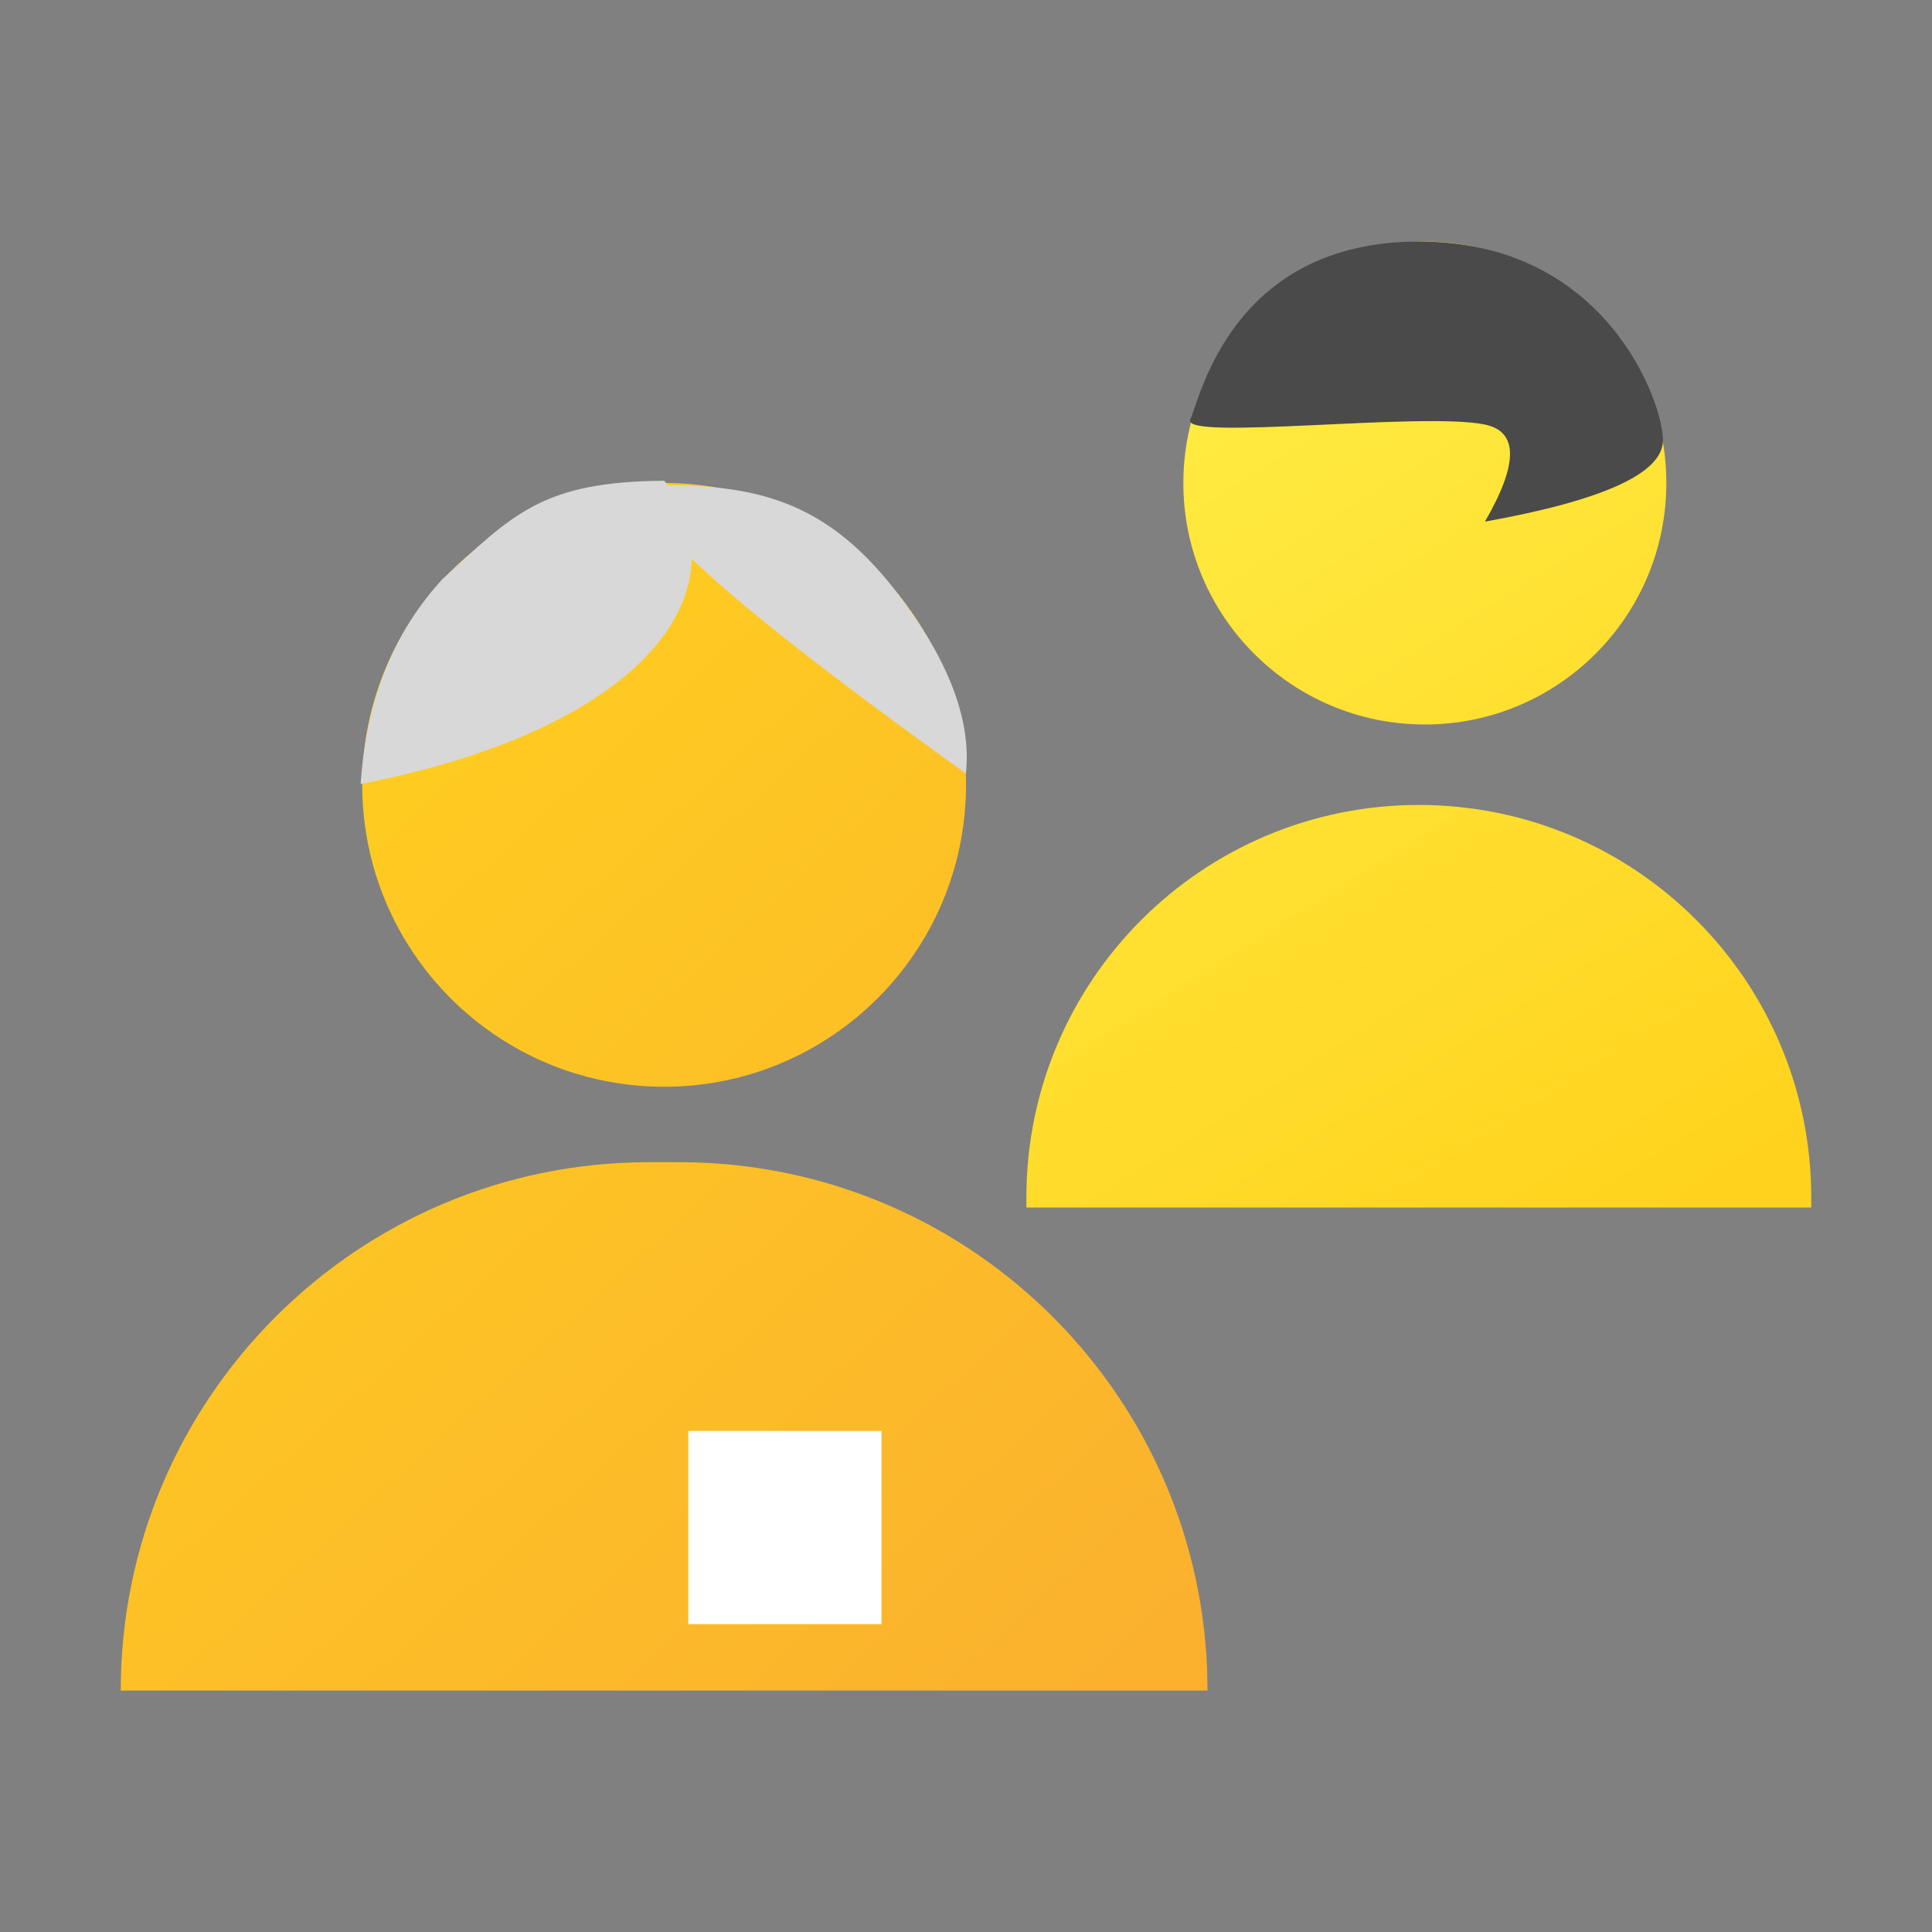<svg xmlns="http://www.w3.org/2000/svg" width="20" height="20" viewBox="0 0 20 20">
    <rect x="0" y="0" width="20" height="20" fill="#808080" stroke="none"/>
    <defs>
        <linearGradient id="t0l8qt5aka" x1="37.034%" x2="83.008%" y1="8.179%" y2="100%">
            <stop offset="0%" stop-color="#FFEB42"/>
            <stop offset="100%" stop-color="#FFD31D"/>
        </linearGradient>
        <linearGradient id="h4ht5de8fb" x1="90.5%" x2="9.5%" y1="100%" y2="0%">
            <stop offset="0%" stop-color="#FBB12E"/>
            <stop offset="100%" stop-color="#FFD31D"/>
        </linearGradient>
    </defs>
    <g fill="none" fill-rule="evenodd">
        <g>
            <g>
                <g>
                    <g>
                        <path fill="url(#t0l8qt5aka)" d="M4.063 5.833c2.243 0 4.062 1.82 4.062 4.063V10H0v-.104c0-2.244 1.819-4.063 4.063-4.063zM4.125 0c1.38 0 2.5 1.12 2.5 2.5S5.505 5 4.125 5s-2.5-1.12-2.5-2.5S2.745 0 4.125 0z" transform="translate(-577 -1035) translate(569 1025) translate(8 10) translate(10.625 2.5)"/>
                        <path fill="#4A4A4A" d="M6.59 2.057C6.59 1.667 6.003 0 4.067 0 2.13 0 1.8 1.616 1.697 1.842c-.105.226 2.404-.082 3.05.053.346.072.346.407 0 1.005 1.229-.221 1.843-.502 1.843-.843z" transform="translate(-577 -1035) translate(569 1025) translate(8 10) translate(10.625 2.5)"/>
                    </g>
                    <g>
                        <path fill="url(#h4ht5de8fb)" d="M5.781 8.281c2.947 0 5.35 2.33 5.465 5.249l.004.22H0c0-3.02 2.448-5.469 5.469-5.469h.312zM5.625 1.25c1.726 0 3.125 1.4 3.125 3.125 0 1.726-1.4 3.125-3.125 3.125C3.899 7.5 2.5 6.1 2.5 4.375c0-1.726 1.4-3.125 3.125-3.125z" transform="translate(-577 -1035) translate(569 1025) translate(8 10) translate(1.25 3.75)"/>
                        <path fill="#D8D8D8" d="M7.758 4.75c.578.419.328-.992-.748-4.232-.35.386-.526.982-.526 1.787 0 1.208.408 1.815 1.274 2.444z" transform="translate(-577 -1035) translate(569 1025) translate(8 10) translate(1.25 3.75) rotate(144 7.272 2.67)"/>
                        <path fill="#D8D8D8" d="M4.296 5.059c1.45-2.857.742-4.41-.538-4.41-.777 1.006-.689 1.454-.612 2.436.144.865.618 1.498 1.15 1.974z" transform="translate(-577 -1035) translate(569 1025) translate(8 10) translate(1.25 3.75) rotate(52 4.1 2.854)"/>
                        <path fill="#D8D8D8" stroke="#FFF" d="M6.375 11.563H7.375V12.563H6.375z" transform="translate(-577 -1035) translate(569 1025) translate(8 10) translate(1.25 3.75)"/>
                    </g>
                </g>
            </g>
        </g>
    </g>
</svg>
